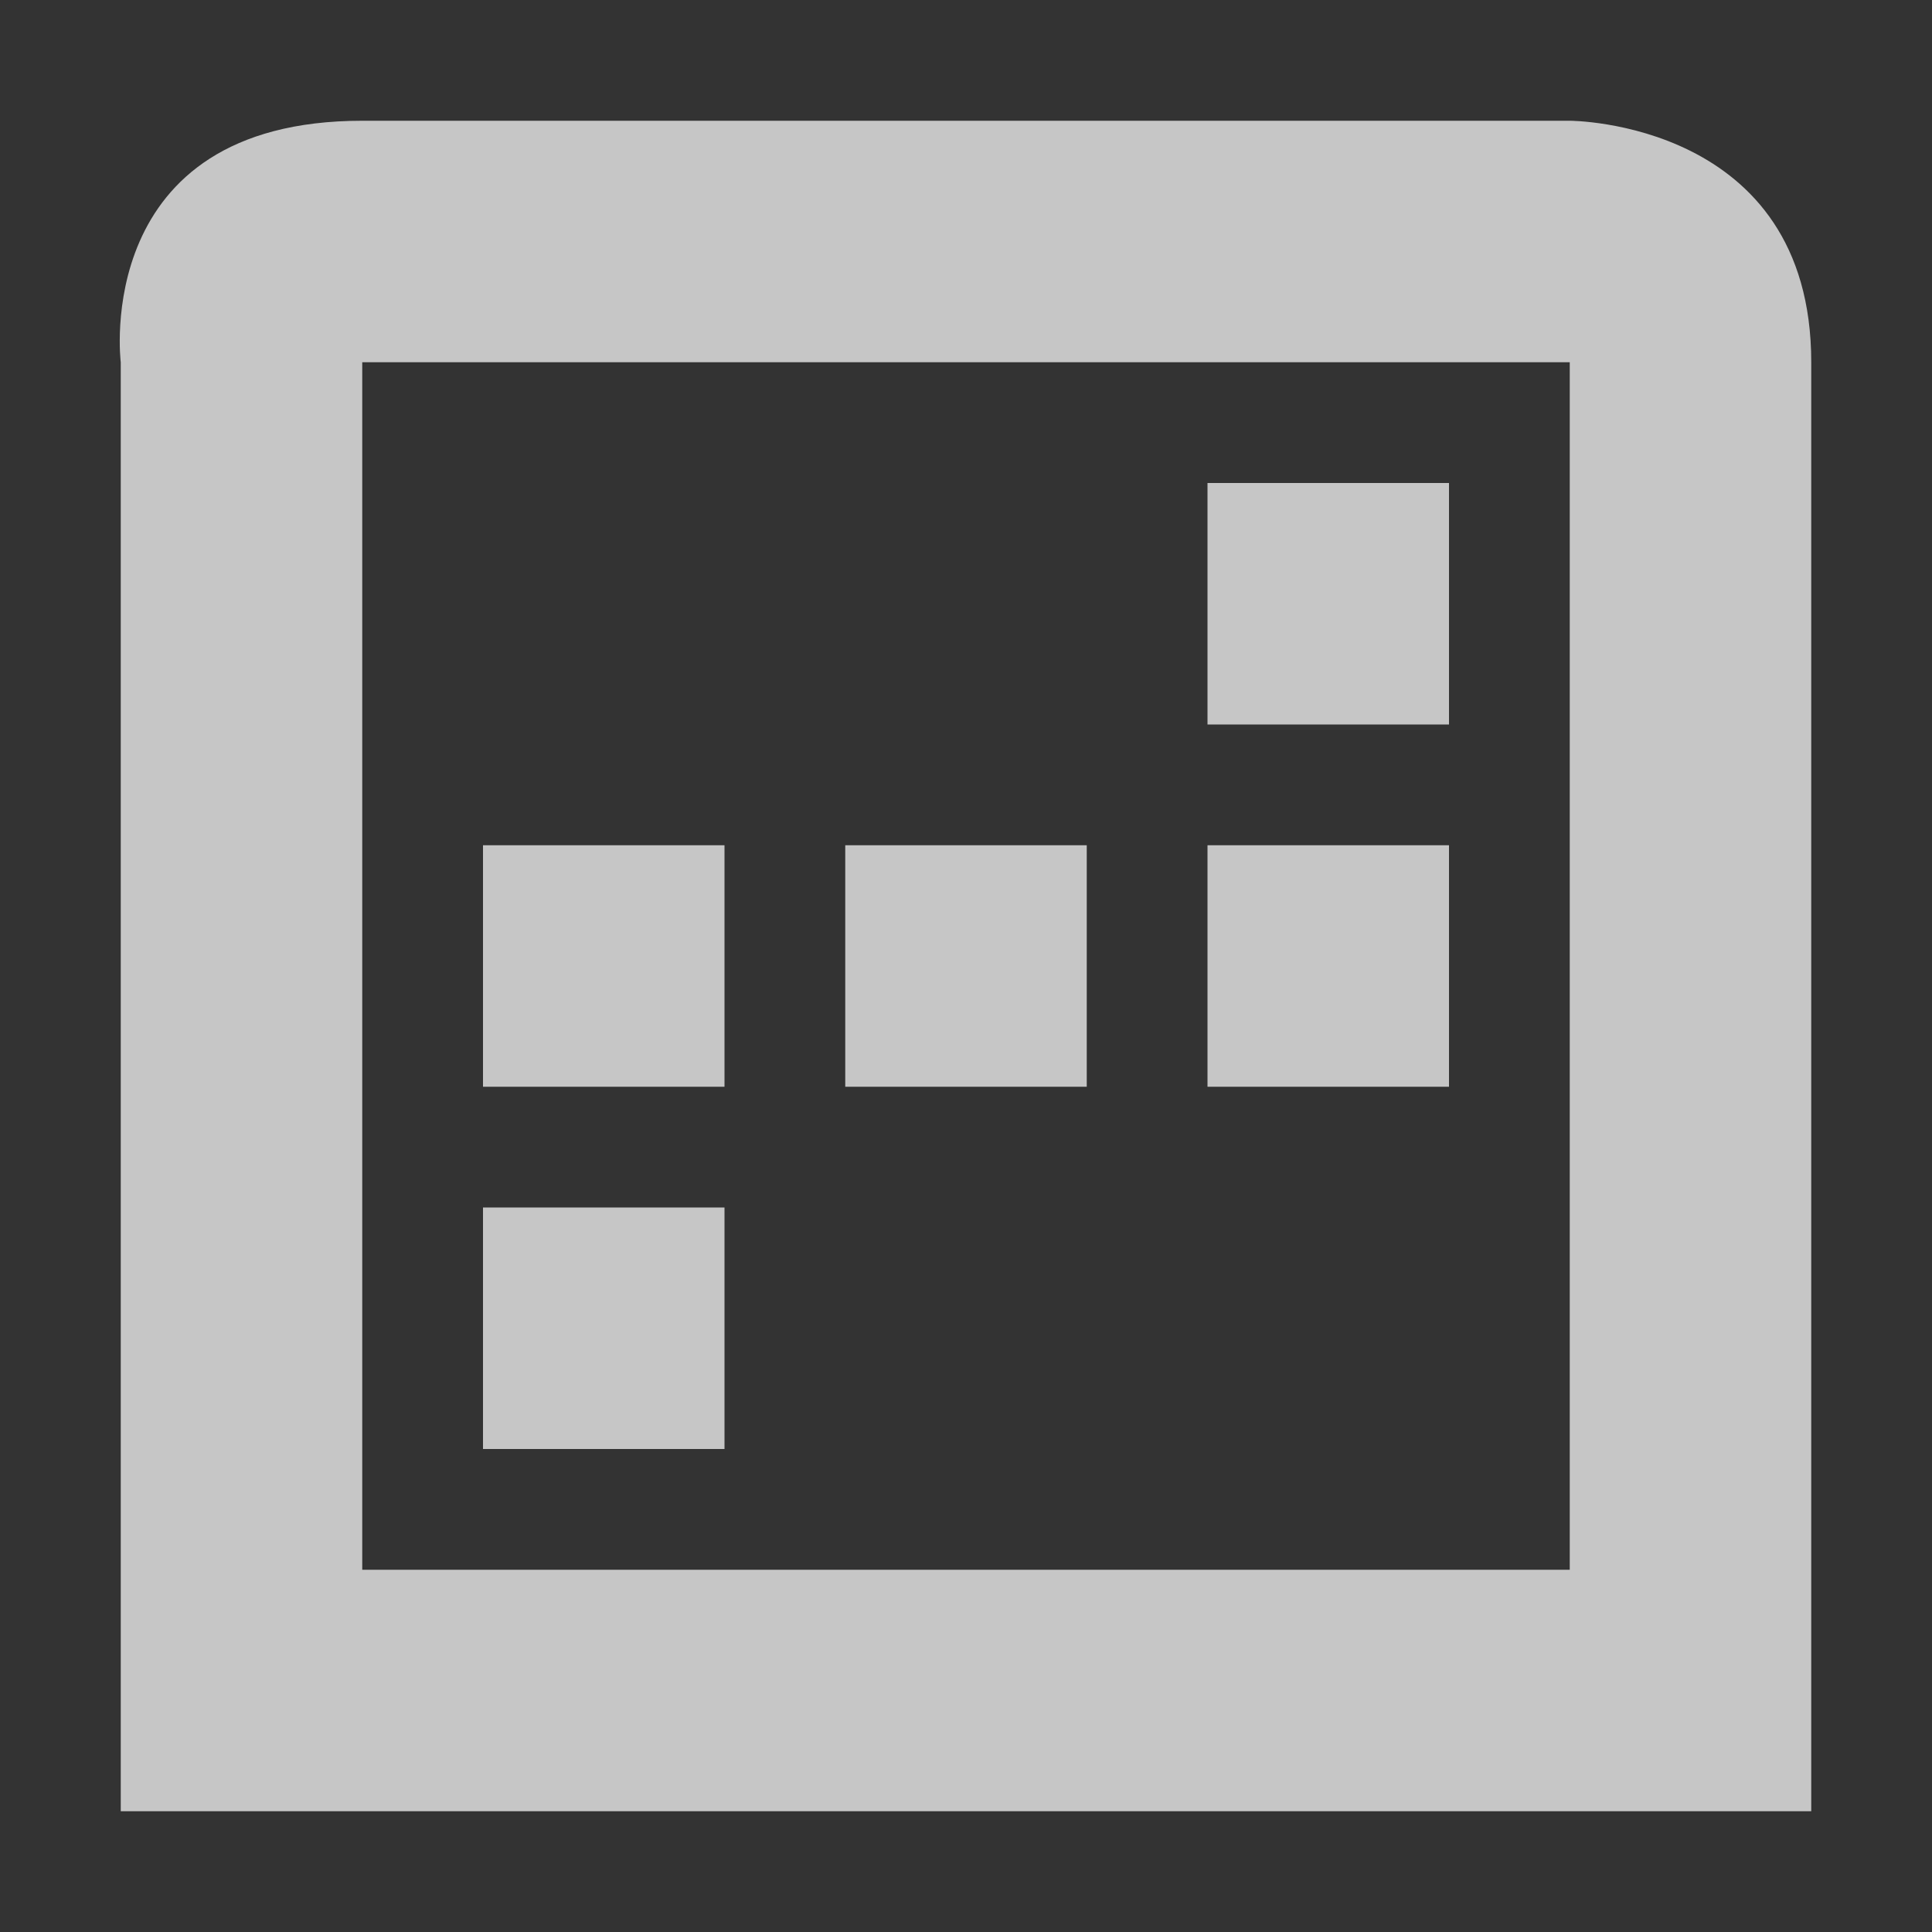 <?xml version="1.0" encoding="UTF-8" standalone="no"?>
<!--Created with Inkscape (http://www.inkscape.org/)-->
<svg id="svg7384" xmlns:rdf="http://www.w3.org/1999/02/22-rdf-syntax-ns#" style="enable-background:new" xmlns="http://www.w3.org/2000/svg" xmlns:osb="http://www.openswatchbook.org/uri/2009/osb" height="16" width="16" version="1.1" xmlns:cc="http://creativecommons.org/ns#" xmlns:dc="http://purl.org/dc/elements/1.1/">
    <rect width="100%" height="100%" fill="#333333" stroke="none"/>
    <title id="title8473">
        Paper Symbolic Icon Theme
    </title>
    <defs id="defs7386">
        <filter id="filter7554" style="color-interpolation-filters:sRGB">
            <feBlend id="feBlend7556" in2="BackgroundImage" mode="darken"/>
        </filter>
    </defs>
    <g id="g6058" transform="translate(-564,-508)" fill="#fff">
        <path id="path6716" opacity=".72" style="color:#ffffff;text-indent:0;block-progression:tb;text-decoration-line:none;enable-background:new;text-transform:none" d="m567 509c-2.25 0-2 2-2 2v12h14v-1-11c0-2-2-2-2-2zm0 2h10v8.312 0.844 0.844h-10v-0.844-1.656z"/>
        <rect id="rect4225" opacity=".72" height="2" width="2" y="515" x="571"/>
        <rect id="rect4150" opacity=".72" height="2" width="2" y="515" x="574"/>
        <rect id="rect4152" opacity=".72" height="2" width="2" y="515" x="568"/>
        <rect id="rect4154" opacity=".72" height="2" width="2" y="518" x="568"/>
        <rect id="rect4156" opacity=".72" height="2" width="2" y="512" x="574"/>
    </g>
</svg>

